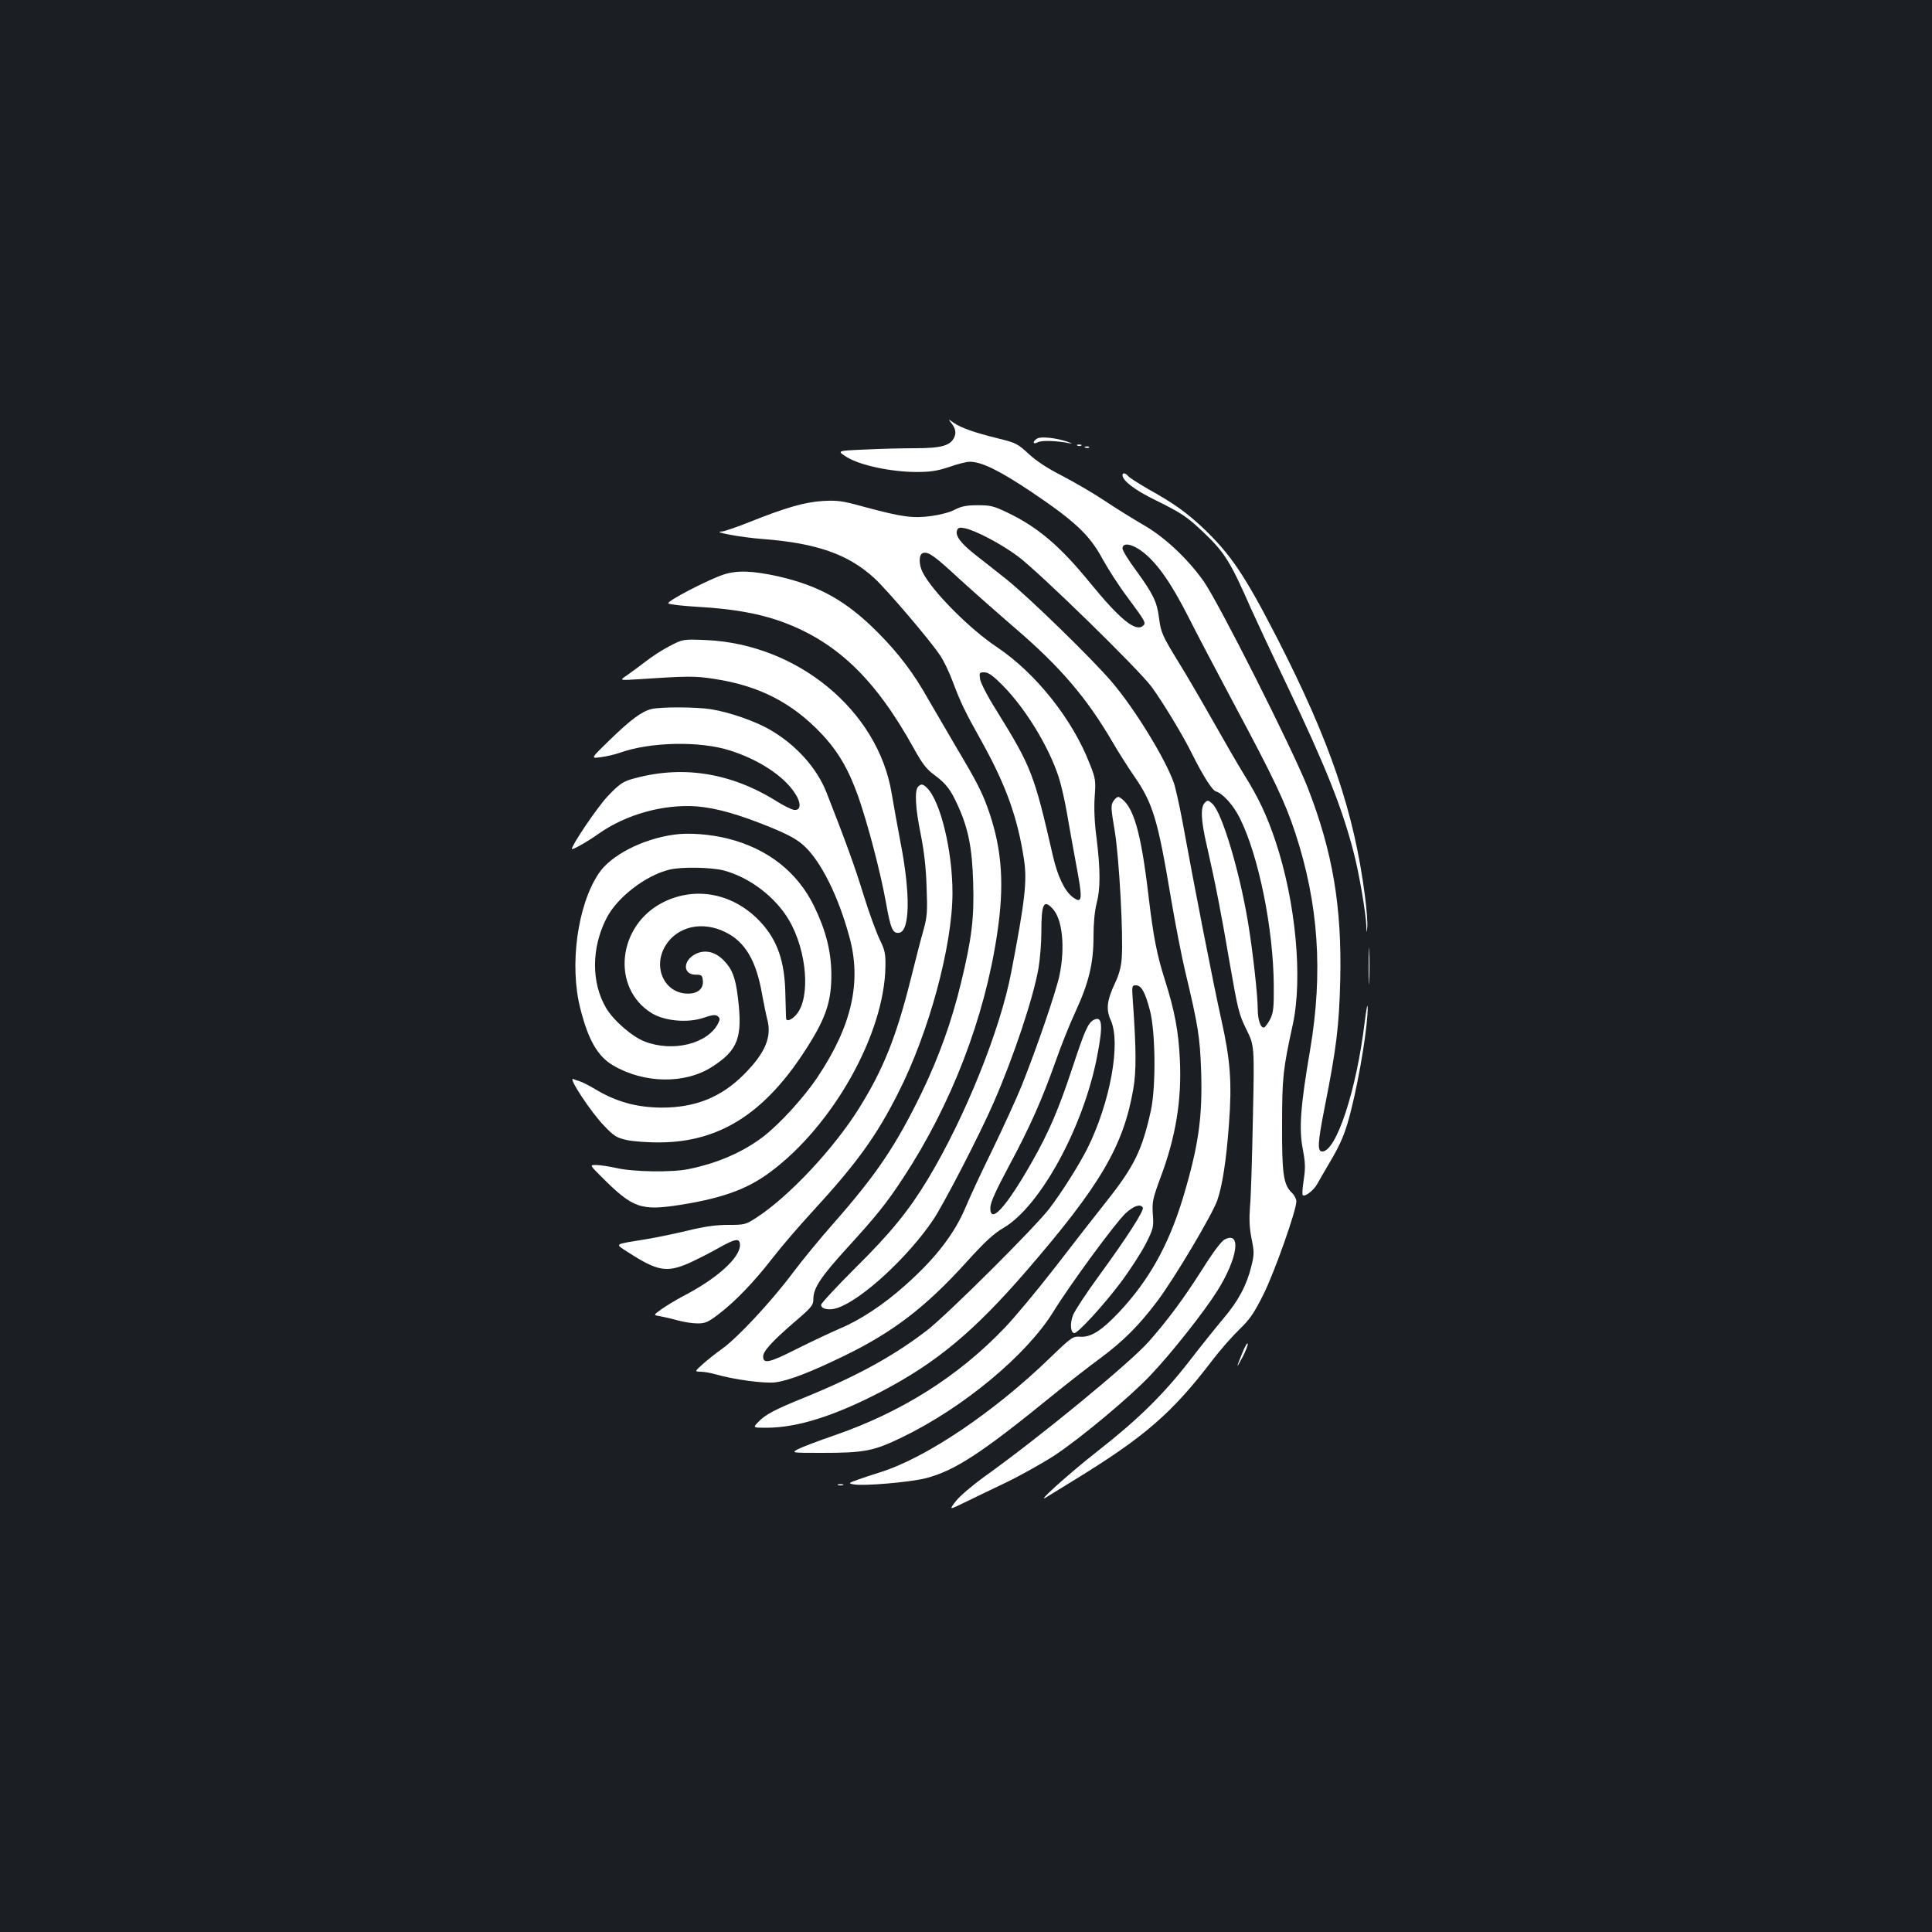 <?xml version="1.0" standalone="no"?>
<!DOCTYPE svg PUBLIC "-//W3C//DTD SVG 20010904//EN"
 "http://www.w3.org/TR/2001/REC-SVG-20010904/DTD/svg10.dtd">
<svg version="1.0" xmlns="http://www.w3.org/2000/svg"
 width="1000pt" height="1000pt" viewBox="0 0 1000 1000"
 preserveAspectRatio="xMidYMid meet">
<rect width="100%" height="100%" fill="#1b1f23"/>
<g transform="translate(0,1000) scale(0.1,-0.1)"
fill="#ffffff" stroke="none">
<path d="M4921 7814 c24 -29 30 -52 18 -78 -20 -43 -68 -56 -202 -56 -67 0
-186 -3 -264 -7 -142 -6 -142 -6 -90 -39 68 -42 226 -76 357 -77 77 0 109 5
173 26 42 15 90 27 106 27 61 0 150 -43 318 -155 226 -152 303 -224 369 -347
28 -51 85 -140 128 -197 96 -130 100 -136 81 -151 -38 -31 -118 34 -271 221
-157 193 -274 292 -430 366 -70 34 -88 38 -154 38 -58 0 -85 -6 -118 -23 -23
-13 -77 -27 -122 -33 -95 -13 -152 -5 -345 47 -116 32 -139 35 -215 31 -95 -6
-190 -33 -378 -108 -67 -27 -132 -49 -145 -50 -59 -1 94 -30 211 -39 278 -21
443 -79 577 -202 62 -56 290 -323 340 -399 19 -27 47 -86 64 -131 44 -116 61
-153 156 -323 122 -220 183 -390 215 -603 17 -111 6 -211 -66 -585 -57 -298
-238 -748 -430 -1068 -100 -165 -192 -279 -376 -461 -98 -98 -178 -184 -178
-192 0 -22 43 -30 84 -16 125 41 365 262 496 456 54 80 242 443 314 609 103
236 204 539 231 692 8 47 15 131 15 187 0 149 12 173 59 122 50 -54 65 -198
35 -344 -18 -85 -119 -380 -196 -572 -28 -69 -97 -219 -153 -335 -57 -115
-117 -246 -135 -289 -58 -140 -157 -269 -315 -409 -112 -100 -233 -180 -339
-224 -44 -19 -144 -66 -222 -105 -142 -72 -174 -79 -174 -39 0 27 46 78 162
178 91 78 98 87 98 121 0 55 40 115 175 263 155 170 203 230 291 364 247 376
420 824 485 1260 38 250 26 431 -39 625 -36 106 -61 155 -177 350 -50 85 -113
193 -140 240 -75 134 -152 236 -260 345 -163 164 -303 243 -518 292 -131 29
-213 32 -282 9 -84 -28 -296 -139 -286 -149 6 -6 74 -13 153 -18 177 -10 307
-33 418 -71 293 -102 498 -296 700 -662 44 -79 65 -107 106 -137 61 -45 85
-76 123 -161 53 -117 73 -218 78 -394 6 -184 -7 -292 -63 -522 -49 -202 -114
-382 -203 -567 -134 -275 -232 -421 -455 -675 -71 -80 -166 -196 -213 -259
-110 -147 -286 -336 -365 -392 -34 -24 -80 -61 -102 -81 -41 -37 -41 -37 -10
-38 17 0 53 -6 80 -14 94 -27 252 -48 307 -41 69 9 181 52 352 135 255 123
426 254 636 486 98 108 142 149 194 179 189 111 414 522 484 889 31 160 27
210 -18 187 -30 -17 -46 -53 -111 -250 -70 -211 -119 -327 -208 -484 -135
-238 -219 -329 -216 -236 1 26 30 90 97 215 107 199 171 343 242 544 26 74 71
188 101 252 70 152 94 251 94 392 0 68 6 131 16 170 20 75 20 172 0 336 -11
81 -14 156 -10 215 6 84 5 95 -25 170 -89 231 -279 470 -480 605 -142 94 -335
289 -385 387 -21 41 -21 92 0 100 27 10 60 -13 186 -130 68 -62 200 -179 293
-259 233 -200 369 -359 503 -588 30 -52 80 -130 110 -174 99 -142 124 -224
192 -630 22 -131 56 -307 76 -390 65 -272 75 -334 81 -508 8 -243 -14 -394
-97 -668 -74 -239 -174 -418 -328 -582 -91 -96 -145 -130 -200 -127 -39 3 -45
-1 -161 -113 -287 -277 -635 -512 -871 -587 -36 -11 -89 -29 -118 -39 -51 -18
-52 -20 -24 -25 50 -10 293 11 375 32 149 39 287 129 647 422 85 69 199 158
254 198 120 89 201 170 296 296 90 120 285 448 311 523 26 76 46 204 60 392
16 217 8 330 -40 545 -39 173 -142 700 -201 1025 -16 85 -36 175 -45 200 -45
126 -203 383 -320 520 -101 119 -431 440 -545 531 -52 41 -126 100 -165 130
-74 59 -102 97 -91 125 5 13 14 15 39 10 56 -11 189 -81 275 -145 109 -81 630
-589 694 -678 57 -78 162 -251 208 -345 57 -114 104 -188 123 -194 37 -12 89
-69 123 -136 98 -194 175 -573 177 -868 1 -115 -2 -141 -18 -174 -11 -22 -26
-42 -32 -44 -18 -5 -33 40 -33 96 0 71 -27 311 -51 452 -44 264 -134 563 -183
609 -22 20 -25 21 -40 6 -23 -23 -20 -91 10 -220 45 -198 74 -346 119 -610 42
-241 48 -266 86 -343 42 -84 42 -84 34 -456 -4 -204 -10 -412 -15 -461 -5 -67
-3 -110 8 -166 14 -69 14 -82 -1 -143 -24 -98 -68 -181 -145 -271 -37 -44
-115 -141 -172 -215 -138 -178 -267 -305 -480 -472 -151 -118 -333 -283 -260
-235 14 9 75 46 135 83 369 226 510 348 720 623 40 53 103 124 139 159 54 52
76 83 125 181 58 116 171 436 171 483 0 12 -11 33 -24 45 -43 41 -51 98 -50
353 0 243 5 286 55 515 53 241 16 638 -90 954 -44 131 -88 224 -163 344 -27
43 -98 166 -158 272 -60 106 -138 240 -174 298 -91 148 -97 162 -107 239 -10
82 -31 125 -120 247 -38 51 -69 102 -69 112 0 34 52 24 108 -20 74 -59 144
-159 234 -336 44 -88 151 -290 236 -450 207 -387 263 -505 316 -665 121 -368
145 -723 77 -1125 -50 -291 -58 -408 -38 -512 14 -73 14 -100 5 -160 -6 -40
-9 -76 -5 -79 11 -11 58 26 75 58 10 17 37 65 62 107 61 102 85 160 114 278
46 184 87 445 85 531 -1 20 -7 -13 -15 -75 -42 -353 -147 -673 -220 -673 -26
0 -24 43 11 221 63 317 76 427 82 664 9 384 -39 666 -169 1000 -78 198 -463
962 -539 1068 -84 118 -204 230 -314 292 -48 28 -136 82 -194 121 -58 39 -158
97 -221 130 -77 39 -135 77 -176 115 -56 52 -66 57 -155 79 -126 31 -193 55
-232 81 -27 20 -30 20 -16 3z m273 -1366 c114 -116 235 -314 285 -468 12 -36
31 -117 42 -180 11 -63 33 -189 50 -279 34 -180 31 -201 -18 -165 -42 31 -78
106 -103 213 -97 424 -111 461 -292 753 -44 69 -82 143 -85 162 -5 34 -4 36
22 36 21 0 45 -17 99 -72z"/>
<path d="M5368 7730 c-26 -16 -22 -33 4 -19 20 11 100 8 168 -6 14 -3 7 1 -16
9 -59 20 -136 28 -156 16z"/>
<path d="M5578 7693 c7 -3 16 -2 19 1 4 3 -2 6 -13 5 -11 0 -14 -3 -6 -6z"/>
<path d="M5618 7683 c7 -3 16 -2 19 1 4 3 -2 6 -13 5 -11 0 -14 -3 -6 -6z"/>
<path d="M5810 7541 c0 -29 64 -78 171 -130 139 -69 163 -85 253 -171 105
-100 136 -150 241 -390 21 -47 104 -225 186 -396 201 -422 285 -633 345 -864
28 -106 63 -311 66 -380 1 -43 2 -43 5 -8 2 20 -3 92 -12 160 -56 435 -181
801 -454 1334 -168 327 -241 435 -384 571 -84 79 -150 127 -283 201 -50 29
-97 59 -104 67 -14 17 -30 20 -30 6z"/>
<path d="M3466 6656 c-39 -20 -94 -56 -123 -79 -30 -23 -73 -55 -96 -71 -42
-28 -42 -28 53 -22 255 17 297 18 397 2 231 -35 403 -123 555 -284 86 -91 140
-184 190 -324 50 -144 114 -386 144 -551 24 -136 35 -160 68 -155 56 8 59 202
7 468 -16 85 -37 200 -46 255 -71 427 -487 771 -960 792 -120 5 -120 5 -189
-31z"/>
<path d="M3372 6330 c-50 -12 -108 -55 -216 -160 -100 -97 -100 -97 -45 -89
30 4 72 14 95 22 157 57 417 63 574 12 147 -47 274 -130 332 -217 36 -52 35
-94 -1 -90 -13 1 -56 22 -95 47 -240 149 -495 187 -754 110 -41 -13 -63 -29
-119 -89 -53 -57 -183 -249 -183 -270 0 -8 85 40 136 77 144 102 339 156 512
143 103 -9 215 -41 380 -108 97 -40 138 -63 175 -97 87 -81 176 -259 233 -469
65 -234 13 -462 -165 -728 -71 -106 -198 -245 -284 -310 -105 -79 -235 -135
-382 -165 -85 -18 -285 -15 -373 5 -40 9 -88 16 -107 16 -33 0 -33 0 27 -60
165 -165 204 -179 418 -145 213 35 337 80 455 167 326 241 593 716 598 1066 1
67 -3 85 -31 142 -17 36 -55 139 -83 230 -43 141 -94 281 -191 528 -49 125
-155 244 -286 321 -76 46 -216 95 -312 110 -74 12 -259 13 -308 1z"/>
<path d="M4752 5928 c-19 -19 -14 -113 14 -248 17 -85 27 -172 30 -270 5 -127
3 -154 -15 -220 -12 -41 -44 -164 -71 -274 -73 -287 -139 -452 -261 -648 -130
-210 -364 -460 -533 -570 -57 -37 -62 -38 -147 -38 -63 0 -122 -8 -211 -30
-68 -16 -163 -36 -213 -44 -172 -28 -164 -22 -95 -67 153 -99 200 -107 316
-57 43 20 115 56 158 81 84 47 106 50 106 12 0 -66 -122 -175 -293 -263 -39
-21 -91 -52 -114 -69 -42 -30 -42 -30 -5 -36 20 -4 62 -13 92 -22 30 -8 75
-15 101 -15 40 0 55 7 110 49 86 66 181 165 276 287 43 56 137 166 210 245
226 246 330 389 443 614 159 313 280 761 280 1034 0 217 -62 473 -131 542 -22
22 -31 23 -47 7z"/>
<path d="M5764 5855 c-15 -23 -15 -33 6 -157 23 -141 45 -541 36 -658 -3 -44
-14 -86 -35 -129 -42 -90 -47 -135 -22 -191 54 -118 -3 -428 -121 -665 -45
-88 -126 -217 -196 -310 -74 -97 -528 -549 -634 -631 -175 -134 -361 -236
-635 -348 -151 -61 -202 -88 -237 -125 -30 -31 -30 -31 40 -31 161 0 354 61
599 189 282 148 475 308 746 621 384 444 504 648 555 944 16 91 15 207 -2 449
-6 84 -6 87 15 87 28 0 47 -32 72 -126 30 -109 33 -397 6 -522 -45 -204 -86
-288 -225 -464 -59 -74 -181 -231 -272 -349 -91 -117 -208 -258 -260 -312
-241 -252 -535 -437 -883 -557 -82 -28 -165 -60 -185 -70 -37 -20 -37 -20 123
-20 219 0 266 9 413 80 317 153 646 426 785 652 87 141 321 460 374 509 42 38
75 49 88 29 9 -14 -82 -155 -225 -351 -66 -90 -127 -183 -136 -206 -17 -43
-13 -93 7 -93 19 0 151 144 239 261 48 64 106 154 130 200 40 80 42 87 37 154
-4 64 -1 79 39 188 80 212 111 403 101 612 -7 148 -27 253 -77 411 -42 132
-60 224 -85 434 -40 340 -79 473 -152 514 -7 4 -19 -4 -29 -19z"/>
<path d="M3490 5680 c-164 -22 -329 -107 -391 -201 -110 -163 -153 -476 -95
-700 41 -163 90 -247 170 -294 161 -94 373 -97 513 -6 134 86 158 153 132 360
-12 100 -29 145 -72 189 -44 46 -97 58 -145 35 -69 -34 -69 -108 -1 -108 31 0
34 -3 37 -31 4 -41 -26 -67 -77 -67 -120 0 -184 134 -118 246 60 101 190 132
310 73 104 -50 162 -149 192 -325 9 -49 20 -103 25 -122 27 -94 -7 -177 -119
-290 -119 -119 -252 -172 -426 -172 -131 1 -236 30 -347 97 -30 18 -64 35 -74
38 -11 3 -27 9 -37 13 -29 12 91 -171 158 -240 53 -56 67 -64 120 -76 33 -7
111 -13 175 -12 298 3 527 144 733 454 120 181 152 270 150 424 -2 114 -29
221 -89 344 -86 177 -240 298 -445 350 -90 23 -205 32 -279 21z m254 -185
c135 -35 270 -138 340 -258 93 -159 112 -400 39 -487 -23 -28 -52 -40 -54 -22
-1 4 -2 61 -4 127 -3 169 -41 278 -128 372 -136 147 -332 188 -502 104 -239
-118 -274 -444 -62 -575 67 -41 186 -52 269 -24 46 16 62 17 73 8 12 -10 13
-16 1 -39 -55 -104 -233 -148 -379 -92 -66 26 -162 109 -200 174 -77 131 -76
310 1 462 54 109 205 225 328 254 63 15 214 12 278 -4z"/>
<path d="M7084 5000 c0 -85 2 -120 3 -77 2 42 2 112 0 155 -1 42 -3 7 -3 -78z"/>
<path d="M6338 3584 c-16 -8 -61 -68 -113 -151 -98 -154 -177 -261 -278 -376
-100 -113 -567 -497 -857 -704 -58 -42 -122 -97 -142 -122 -36 -47 -36 -47 40
-10 42 20 142 69 222 107 80 39 192 102 250 140 137 91 393 305 497 416 108
114 274 324 344 435 106 169 126 312 37 265z"/>
<path d="M6432 3002 c-35 -87 -36 -92 -2 -29 17 32 30 65 28 72 -2 7 -13 -12
-26 -43z"/>
<path d="M4338 2313 c6 -2 18 -2 25 0 6 3 1 5 -13 5 -14 0 -19 -2 -12 -5z"/>
</g>
</svg>
